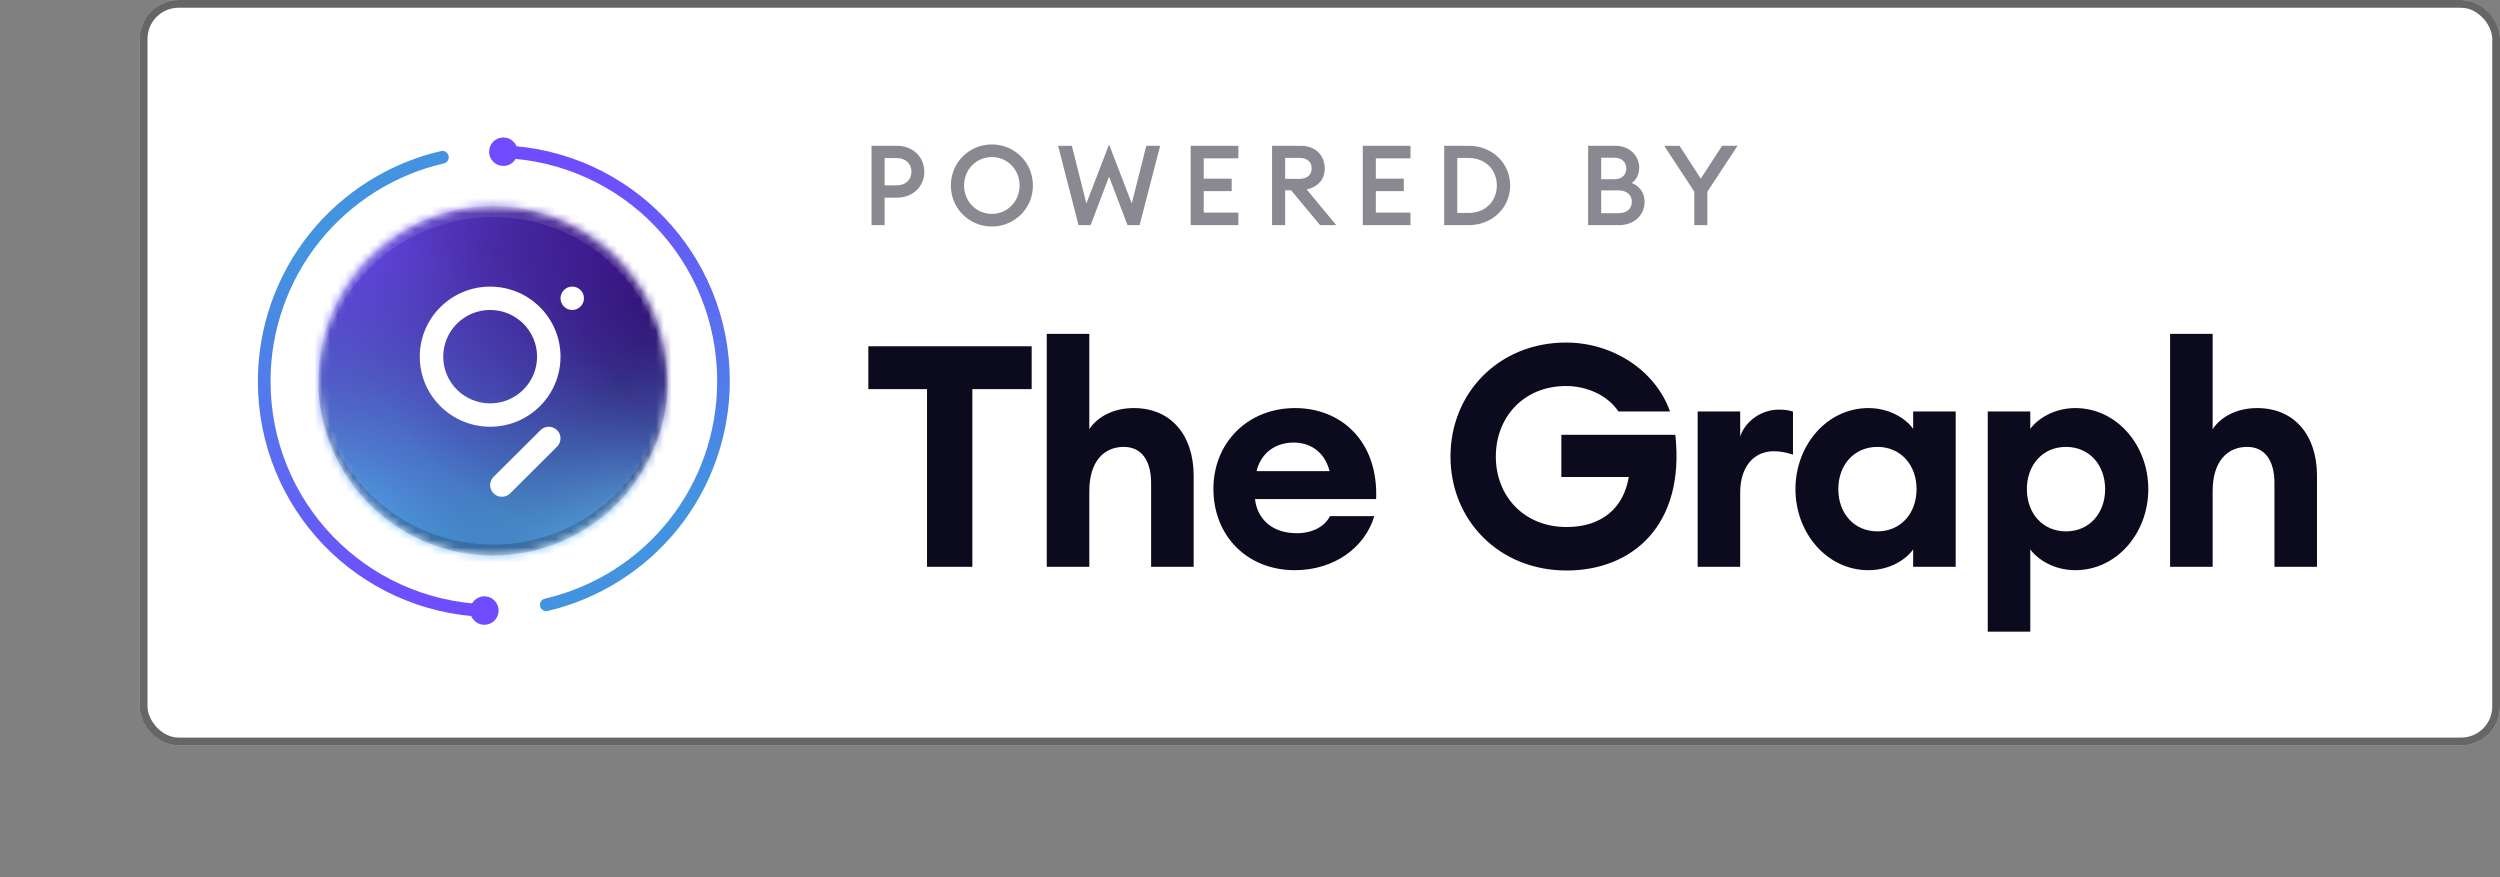 <svg width="322" height="113" viewBox="0 0 322 113" fill="none" xmlns="http://www.w3.org/2000/svg">
<rect x="0" y="0" width="322" height="113" fill="#808080" stroke="none"/>
<rect x="18" width="304" height="96" rx="5" fill="white"/>
<rect x="18.5" y="0.5" width="303" height="95" rx="4.5" stroke="black" stroke-opacity="0.6"/>
<mask id="mask0_1335_4303" style="mask-type:alpha" maskUnits="userSpaceOnUse" x="41" y="26" width="45" height="46">
<path d="M63.5 71.545C75.926 71.545 86 61.471 86 49.045C86 36.618 75.926 26.545 63.5 26.545C51.074 26.545 41 36.618 41 49.045C41 61.471 51.074 71.545 63.5 71.545Z" fill="white"/>
</mask>
<g mask="url(#mask0_1335_4303)">
<path d="M63.5 71.545C75.926 71.545 86 61.471 86 49.045C86 36.618 75.926 26.545 63.5 26.545C51.074 26.545 41 36.618 41 49.045C41 61.471 51.074 71.545 63.5 71.545Z" fill="#0C0A1D"/>
<path d="M41 116.545C65.853 116.545 86 96.398 86 71.545C86 46.692 65.853 26.545 41 26.545C16.147 26.545 -4 46.692 -4 71.545C-4 96.398 16.147 116.545 41 116.545Z" fill="url(#paint0_radial_1335_4303)"/>
<path d="M86 116.545C110.853 116.545 131 96.398 131 71.545C131 46.692 110.853 26.545 86 26.545C61.147 26.545 41 46.692 41 71.545C41 96.398 61.147 116.545 86 116.545Z" fill="url(#paint1_radial_1335_4303)"/>
<path d="M86 71.545C110.853 71.545 131 51.398 131 26.545C131 1.692 110.853 -18.455 86 -18.455C61.147 -18.455 41 1.692 41 26.545C41 51.398 61.147 71.545 86 71.545Z" fill="url(#paint2_radial_1335_4303)"/>
<path d="M41 71.545C65.853 71.545 86 51.398 86 26.545C86 1.692 65.853 -18.455 41 -18.455C16.147 -18.455 -4 1.692 -4 26.545C-4 51.398 16.147 71.545 41 71.545Z" fill="url(#paint3_radial_1335_4303)"/>
<path fill-rule="evenodd" clip-rule="evenodd" d="M85.989 48.342C85.996 48.575 86 48.809 86 49.045C86 61.471 75.926 71.545 63.5 71.545C51.074 71.545 41 61.471 41 49.045C41 48.809 41.004 48.575 41.011 48.342C41.382 60.443 51.309 70.139 63.5 70.139C75.678 70.139 85.596 60.464 85.988 48.381L85.989 48.342Z" fill="#0C0A1D" fill-opacity="0.2"/>
<path fill-rule="evenodd" clip-rule="evenodd" d="M85.989 49.748C85.996 49.515 86 49.28 86 49.045C86 36.618 75.926 26.545 63.5 26.545C51.074 26.545 41 36.618 41 49.045C41 49.28 41.004 49.515 41.011 49.748C41.382 37.647 51.309 27.951 63.5 27.951C75.678 27.951 85.596 37.626 85.988 49.709L85.989 49.748Z" fill="white" fill-opacity="0.1"/>
<path fill-rule="evenodd" clip-rule="evenodd" d="M71.751 55.403C72.312 55.961 72.34 56.848 71.835 57.439L71.751 57.53L65.709 63.546C65.119 64.133 64.162 64.133 63.572 63.546C63.012 62.988 62.984 62.101 63.488 61.51L63.572 61.419L69.615 55.403C70.205 54.816 71.162 54.816 71.751 55.403ZM63.13 36.916C68.136 36.916 72.194 40.956 72.194 45.939C72.194 50.923 68.136 54.963 63.13 54.963C58.124 54.963 54.066 50.923 54.066 45.939C54.066 40.956 58.124 36.916 63.13 36.916ZM63.13 39.924C59.793 39.924 57.088 42.617 57.088 45.939C57.088 49.262 59.793 51.955 63.13 51.955C66.467 51.955 69.173 49.262 69.173 45.939C69.173 42.617 66.467 39.924 63.13 39.924ZM73.705 36.916C74.539 36.916 75.215 37.589 75.215 38.42C75.215 39.251 74.539 39.924 73.705 39.924C72.87 39.924 72.194 39.251 72.194 38.42C72.194 37.589 72.87 36.916 73.705 36.916Z" fill="white"/>
</g>
<path d="M70.363 78.711C69.993 78.711 69.659 78.459 69.569 78.084C69.467 77.644 69.74 77.209 70.176 77.107C83.244 74.054 92.372 62.536 92.372 49.094C92.372 33.575 80.231 20.95 64.737 20.352C64.289 20.335 63.939 19.957 63.955 19.505C63.971 19.057 64.338 18.711 64.802 18.723C81.176 19.358 94 32.695 94 49.094C94 55.994 91.627 62.748 87.315 68.114C83.069 73.402 77.113 77.156 70.546 78.691C70.485 78.707 70.42 78.711 70.359 78.711H70.363Z" fill="url(#paint4_linear_1335_4303)"/>
<path d="M62.445 79.46C62.445 79.46 62.424 79.46 62.412 79.46C46.038 78.829 33.214 65.488 33.214 49.09C33.214 42.165 35.604 35.394 39.944 30.016C44.218 24.72 50.207 20.97 56.802 19.46C57.238 19.358 57.677 19.635 57.779 20.071C57.881 20.51 57.604 20.946 57.169 21.048C50.923 22.477 45.256 26.023 41.214 31.038C37.106 36.127 34.846 42.539 34.846 49.09C34.846 64.609 46.987 77.233 62.481 77.832C62.929 77.848 63.279 78.227 63.263 78.678C63.247 79.118 62.884 79.46 62.449 79.46H62.445Z" fill="url(#paint5_linear_1335_4303)"/>
<path d="M66.162 18.275C65.824 17.921 65.368 17.718 64.879 17.705C64.387 17.693 63.922 17.872 63.568 18.21C63.214 18.548 63.011 19.004 62.998 19.492C62.986 19.981 63.165 20.449 63.503 20.803C63.841 21.158 64.297 21.361 64.786 21.373C64.802 21.373 64.818 21.373 64.835 21.373C65.307 21.373 65.754 21.194 66.097 20.869C66.451 20.531 66.654 20.075 66.666 19.586C66.679 19.098 66.5 18.629 66.162 18.275Z" fill="#6F4CFF"/>
<path d="M63.715 77.376C63.377 77.022 62.921 76.818 62.433 76.806C61.415 76.781 60.576 77.583 60.552 78.593C60.539 79.082 60.719 79.55 61.057 79.904C61.395 80.258 61.85 80.462 62.339 80.474C62.355 80.474 62.371 80.474 62.388 80.474C63.377 80.474 64.195 79.68 64.22 78.687C64.232 78.198 64.053 77.73 63.715 77.376Z" fill="#6F4CFF"/>
<path d="M115.507 18.776H112.253V29H113.938V25.458H115.507C117.61 25.458 119.05 24.003 119.05 22.117C119.05 20.23 117.61 18.776 115.507 18.776ZM115.493 23.874H113.938V20.36H115.493C116.688 20.36 117.394 21.123 117.394 22.117C117.394 23.11 116.688 23.874 115.493 23.874ZM133.04 23.888C133.04 20.936 130.678 18.603 127.755 18.603C124.818 18.603 122.47 20.936 122.47 23.888C122.47 26.84 124.818 29.173 127.755 29.173C130.678 29.173 133.04 26.84 133.04 23.888ZM124.17 23.888C124.17 21.858 125.725 20.23 127.755 20.23C129.771 20.23 131.326 21.858 131.326 23.888C131.326 25.918 129.771 27.546 127.755 27.546C125.725 27.546 124.17 25.918 124.17 23.888ZM145.224 29H146.78L149.429 18.776H147.644L145.772 26.206L142.848 18.603L139.925 26.206L138.053 18.776H136.282L138.917 29H140.472L142.848 22.75L145.224 29ZM153.357 29H159.506V27.387H155.042V24.622H158.642V23.01H155.042V20.389H159.506V18.776H153.357V29ZM163.843 29H165.528V24.507H166.291L170.035 29H172.109L168.307 24.406C169.776 24.061 170.626 23.125 170.626 21.685C170.626 20 169.431 18.776 167.53 18.776H163.843V29ZM165.528 23.038V20.331H167.328C168.322 20.331 168.941 20.806 168.941 21.685C168.941 22.563 168.322 23.038 167.328 23.038H165.528ZM175.525 29H181.673V27.387H177.209V24.622H180.809V23.01H177.209V20.389H181.673V18.776H175.525V29ZM186.011 29H189.15C192.188 29 194.507 26.782 194.507 23.888C194.507 20.994 192.188 18.776 189.15 18.776H186.011V29ZM187.695 27.43V20.346H189.15C191.339 20.346 192.793 21.886 192.793 23.888C192.793 25.89 191.339 27.43 189.15 27.43H187.695ZM204.55 29H208.524C210.468 29 211.822 27.704 211.822 26.005C211.822 24.738 211.116 23.96 210.18 23.571C210.742 23.154 211.13 22.506 211.13 21.598C211.13 20.072 209.906 18.776 208.078 18.776H204.55V29ZM206.234 23.082V20.317H207.991C208.913 20.317 209.474 20.95 209.474 21.699C209.474 22.477 208.913 23.082 207.991 23.082H206.234ZM206.234 27.459V24.522H208.481C209.575 24.522 210.18 25.155 210.18 25.99C210.18 26.84 209.561 27.459 208.481 27.459H206.234ZM218.223 29H219.908V24.694L223.796 18.776H221.809L219.058 23.01L216.322 18.776H214.35L218.223 24.68V29Z" fill="#0C0A1D" fill-opacity="0.478"/>
<path d="M119.4 73H125.24V50.12H132.88V44.6H111.84V50.12H119.4V73ZM134.823 73H140.303V63.24C140.303 59.4 142.223 57.56 144.743 57.56C147.023 57.56 148.263 59.32 148.263 62.2V73H153.743V61.28C153.743 56.08 150.863 52.56 146.023 52.56C143.423 52.56 141.343 53.68 140.303 55.28V43H134.823V73ZM177.008 66.48H171.288C170.648 67.84 168.968 68.68 167.048 68.68C163.648 68.68 161.888 66.64 161.648 64.28H177.248C177.528 56.76 172.688 52.56 166.808 52.56C160.728 52.56 156.288 57 156.288 62.96C156.288 69.04 160.648 73.44 166.768 73.44C171.848 73.44 175.808 70.52 177.008 66.48ZM166.648 57C168.528 57 170.568 58 171.248 60.68H161.848C162.368 58.48 164.128 57 166.648 57ZM186.822 58.8C186.822 67.04 193.102 73.48 201.782 73.48C210.222 73.48 217.062 67.68 215.782 56H201.102V61.44H209.782C209.142 65.36 206.382 67.88 201.782 67.88C196.262 67.88 192.662 63.88 192.662 58.8C192.662 53.72 196.262 49.72 201.702 49.72C204.422 49.72 207.062 50.92 208.462 53H215.102C213.182 47.64 207.662 44.12 201.702 44.12C193.102 44.12 186.822 50.56 186.822 58.8ZM218.656 73H224.136V63.44C224.136 60.16 225.856 58.12 228.456 58.12C229.336 58.12 230.096 58.28 230.936 58.56V53C230.256 52.8 229.656 52.76 229.096 52.76C226.856 52.76 224.816 54.24 224.136 56.2V53H218.656V73ZM231.254 63C231.254 68.68 235.334 73.44 240.654 73.44C243.414 73.44 245.534 72.04 246.414 70.76V73H251.894V53H246.414V55.24C245.534 53.96 243.414 52.56 240.654 52.56C235.334 52.56 231.254 57.32 231.254 63ZM246.854 63C246.854 66.12 244.814 68.44 241.814 68.44C238.814 68.44 236.774 66.12 236.774 63C236.774 59.88 238.814 57.56 241.814 57.56C244.814 57.56 246.854 59.88 246.854 63ZM256.021 81.36H261.501V70.76C262.421 72.04 264.541 73.44 267.301 73.44C272.621 73.44 276.701 68.68 276.701 63C276.701 57.32 272.621 52.56 267.301 52.56C264.541 52.56 262.421 53.96 261.501 55.24V53H256.021V81.36ZM271.141 63C271.141 66.12 269.101 68.44 266.101 68.44C263.101 68.44 261.061 66.12 261.061 63C261.061 59.88 263.101 57.56 266.101 57.56C269.101 57.56 271.141 59.88 271.141 63ZM279.509 73H284.989V63.24C284.989 59.4 286.909 57.56 289.429 57.56C291.709 57.56 292.949 59.32 292.949 62.2V73H298.429V61.28C298.429 56.08 295.549 52.56 290.709 52.56C288.109 52.56 286.029 53.68 284.989 55.28V43H279.509V73Z" fill="#0C0A1D"/>
<defs>
<radialGradient id="paint0_radial_1335_4303" cx="0" cy="0" r="1" gradientUnits="userSpaceOnUse" gradientTransform="translate(41 71.545) scale(44.892)">
<stop stop-color="#59CEFF"/>
<stop offset="1" stop-color="#59CEFF" stop-opacity="0"/>
</radialGradient>
<radialGradient id="paint1_radial_1335_4303" cx="0" cy="0" r="1" gradientUnits="userSpaceOnUse" gradientTransform="translate(86 71.545) scale(44.892)">
<stop stop-color="#66D8FF"/>
<stop offset="1" stop-color="#4C66FF" stop-opacity="0"/>
</radialGradient>
<radialGradient id="paint2_radial_1335_4303" cx="0" cy="0" r="1" gradientUnits="userSpaceOnUse" gradientTransform="translate(86 26.545) scale(45)">
<stop offset="0.009" stop-color="#3A0C83"/>
<stop offset="1" stop-color="#3A0C83" stop-opacity="0"/>
</radialGradient>
<radialGradient id="paint3_radial_1335_4303" cx="0" cy="0" r="1" gradientUnits="userSpaceOnUse" gradientTransform="translate(41 26.545) scale(44.892)">
<stop stop-color="#6F4CFF"/>
<stop offset="1" stop-color="#6F4CFF" stop-opacity="0"/>
</radialGradient>
<linearGradient id="paint4_linear_1335_4303" x1="78.982" y1="20.258" x2="78.982" y2="77.408" gradientUnits="userSpaceOnUse">
<stop stop-color="#6F4CFF"/>
<stop offset="0.76" stop-color="#4393E0"/>
</linearGradient>
<linearGradient id="paint5_linear_1335_4303" x1="48.236" y1="78.756" x2="48.236" y2="20.254" gradientUnits="userSpaceOnUse">
<stop stop-color="#6F4CFF"/>
<stop offset="0.76" stop-color="#4393E0"/>
</linearGradient>
</defs>
</svg>
